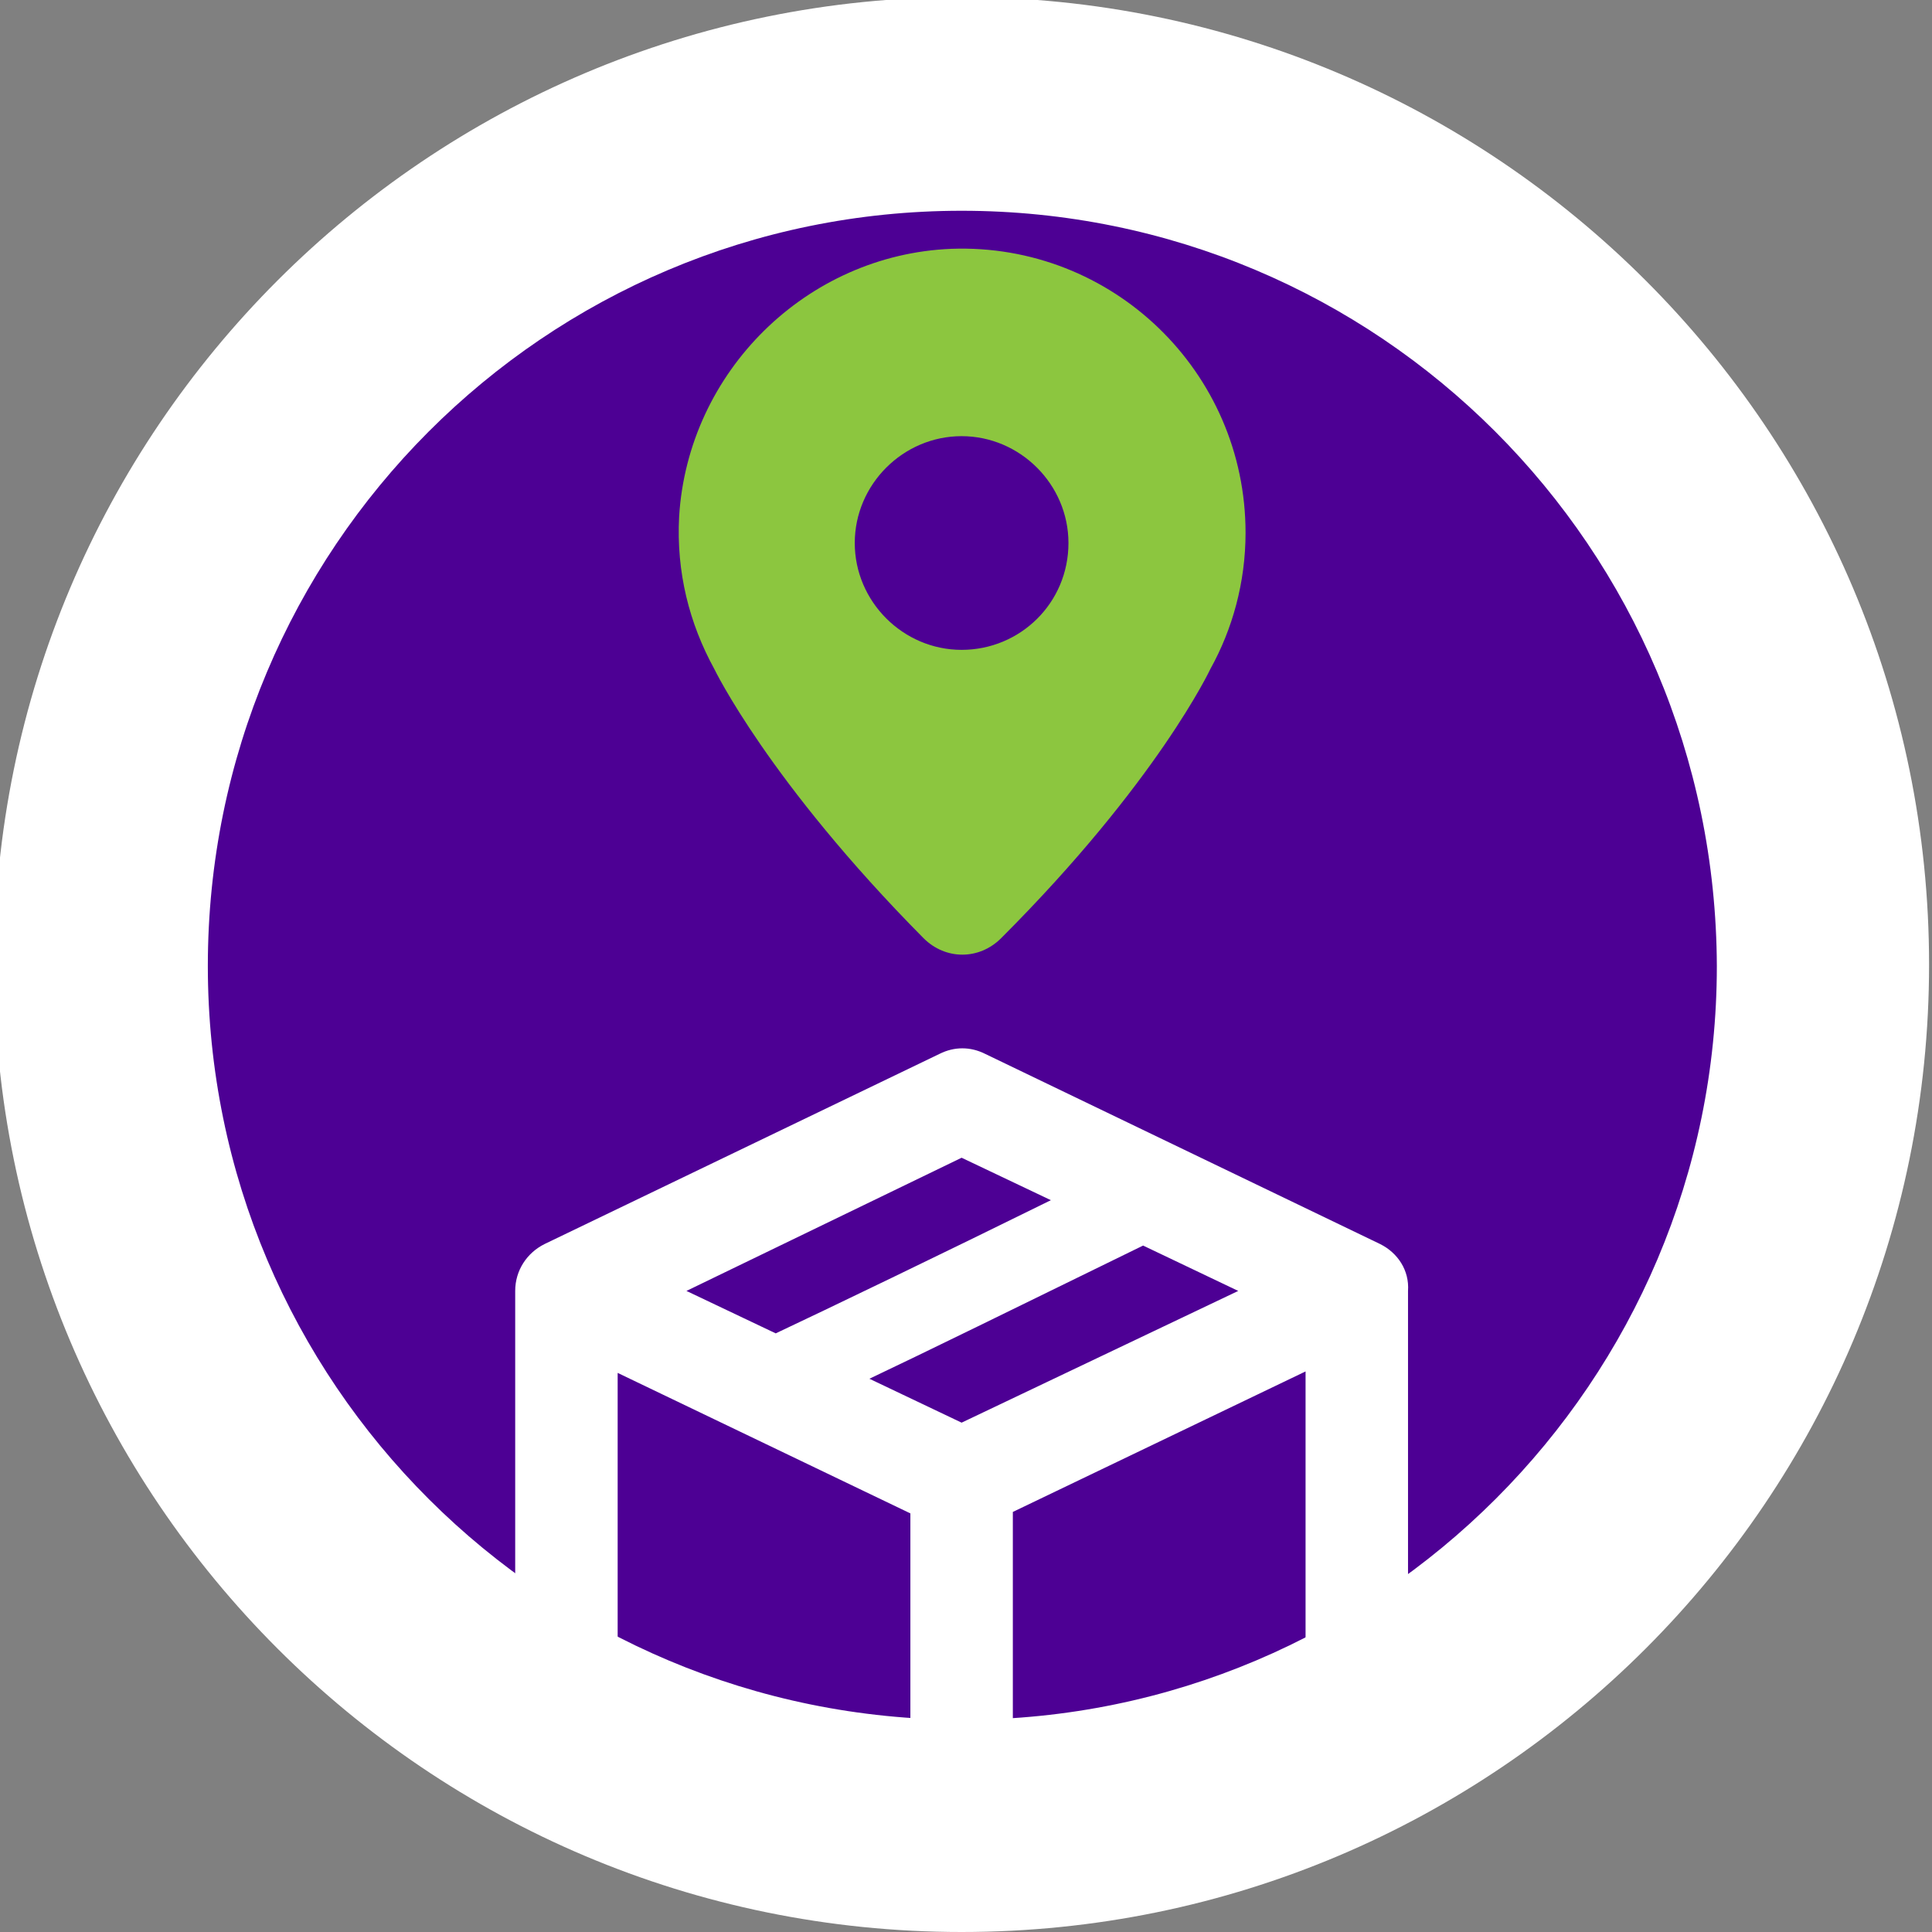 <?xml version="1.0" encoding="utf-8"?>
<!-- Generator: Adobe Illustrator 19.0.0, SVG Export Plug-In . SVG Version: 6.00 Build 0)  -->
<svg version="1.1" id="Layer_1" xmlns="http://www.w3.org/2000/svg" xmlns:xlink="http://www.w3.org/1999/xlink" x="0px" y="0px"
	 viewBox="-329 241 132 132" style="enable-background:new -329 241 132 132;" xml:space="preserve">
<rect x="-329" y="241" width="132" height="132" fill="#808080" stroke="none"/>
<style type="text/css">
	.st0{fill:#41D803;}
	.st1{fill:#4D0094;}
	.st2{clip-path:url(#XMLID_2_);fill:#FFFFFF;}
	.st3{clip-path:url(#XMLID_2_);fill:#8CC63F;}
	.st4{fill:#FFFFFF;}
</style>
<title>Untitled-6</title>
<ellipse class="st0" cx="-263.3" cy="306.9" rx="58.9" ry="58.8"/>
<g id="XMLID_659_">
	<circle id="XMLID_671_" class="st1" cx="-263.3" cy="307" r="60.3"/>
	<g id="XMLID_660_">
		<defs>
			<circle id="XMLID_661_" cx="-263.3" cy="307" r="60.3"/>
		</defs>
		<clipPath id="XMLID_2_">
			<use xlink:href="#XMLID_661_"  style="overflow:visible;"/>
		</clipPath>
		<path id="XMLID_665_" class="st2" d="M-234.7,326l-27-13c-1-0.5-2.1-0.5-3.1,0l-27,13c-1.2,0.6-2,1.8-2,3.2v28.1
			c0,1.4,0.8,2.6,2,3.2l27,13c0.5,0.2,1,0.3,1.5,0.3c0.5,0,1-0.1,1.5-0.3l27-13c1.2-0.6,2-1.8,2-3.2v-28.1
			C-232.7,327.8-233.5,326.6-234.7,326z M-263.3,338.2l-6.3-3c3.8-1.8,9.7-4.7,18.7-9.1l6.5,3.1L-263.3,338.2z M-263.3,320.1
			l6.1,2.9c-7.3,3.6-15.4,7.5-18.8,9.1l-6.1-2.9L-263.3,320.1z M-286.8,334.8l20,9.6v20.3l-20-9.6V334.8z M-259.8,364.6v-20.3
			l20-9.6V355L-259.8,364.6z"/>
		<path id="XMLID_662_" class="st3" d="M-243.9,277.4c0-11-9.1-19.8-20.1-19.4c-9.9,0.4-18,8.4-18.6,18.3c-0.2,3.8,0.7,7.3,2.4,10.4
			l0,0c0,0,3.7,7.7,14.3,18.4c1.5,1.5,3.8,1.5,5.3,0c10.7-10.7,14.3-18.4,14.3-18.4l0,0C-244.8,284-243.9,280.8-243.9,277.4z
			 M-263.3,285.4c-4,0-7.3-3.3-7.3-7.3c0-4,3.3-7.3,7.3-7.3s7.3,3.3,7.3,7.3C-256,282.2-259.3,285.4-263.3,285.4z"/>
	</g>
</g>
<g>
	<defs>
		<ellipse id="SVGID_1_" cx="-263.3" cy="306.9" rx="58.9" ry="58.8"/>
	</defs>
	<clipPath id="SVGID_2_">
		<use xlink:href="#SVGID_1_"  style="overflow:visible;"/>
	</clipPath>
</g>
<path class="st4" d="M-263.3,373c-36.5,0-66.1-29.6-66.1-66.1s29.6-66.1,66.1-66.1c36.5,0,66.1,29.6,66.1,66.1
	C-197.2,343.4-226.8,373-263.3,373z M-263.3,255.4c-28.5,0-51.5,23.1-51.5,51.6s23.1,51.5,51.6,51.5c28.4,0,51.5-23.1,51.5-51.5
	C-211.8,278.4-234.8,255.4-263.3,255.4L-263.3,255.4z"/>
</svg>
